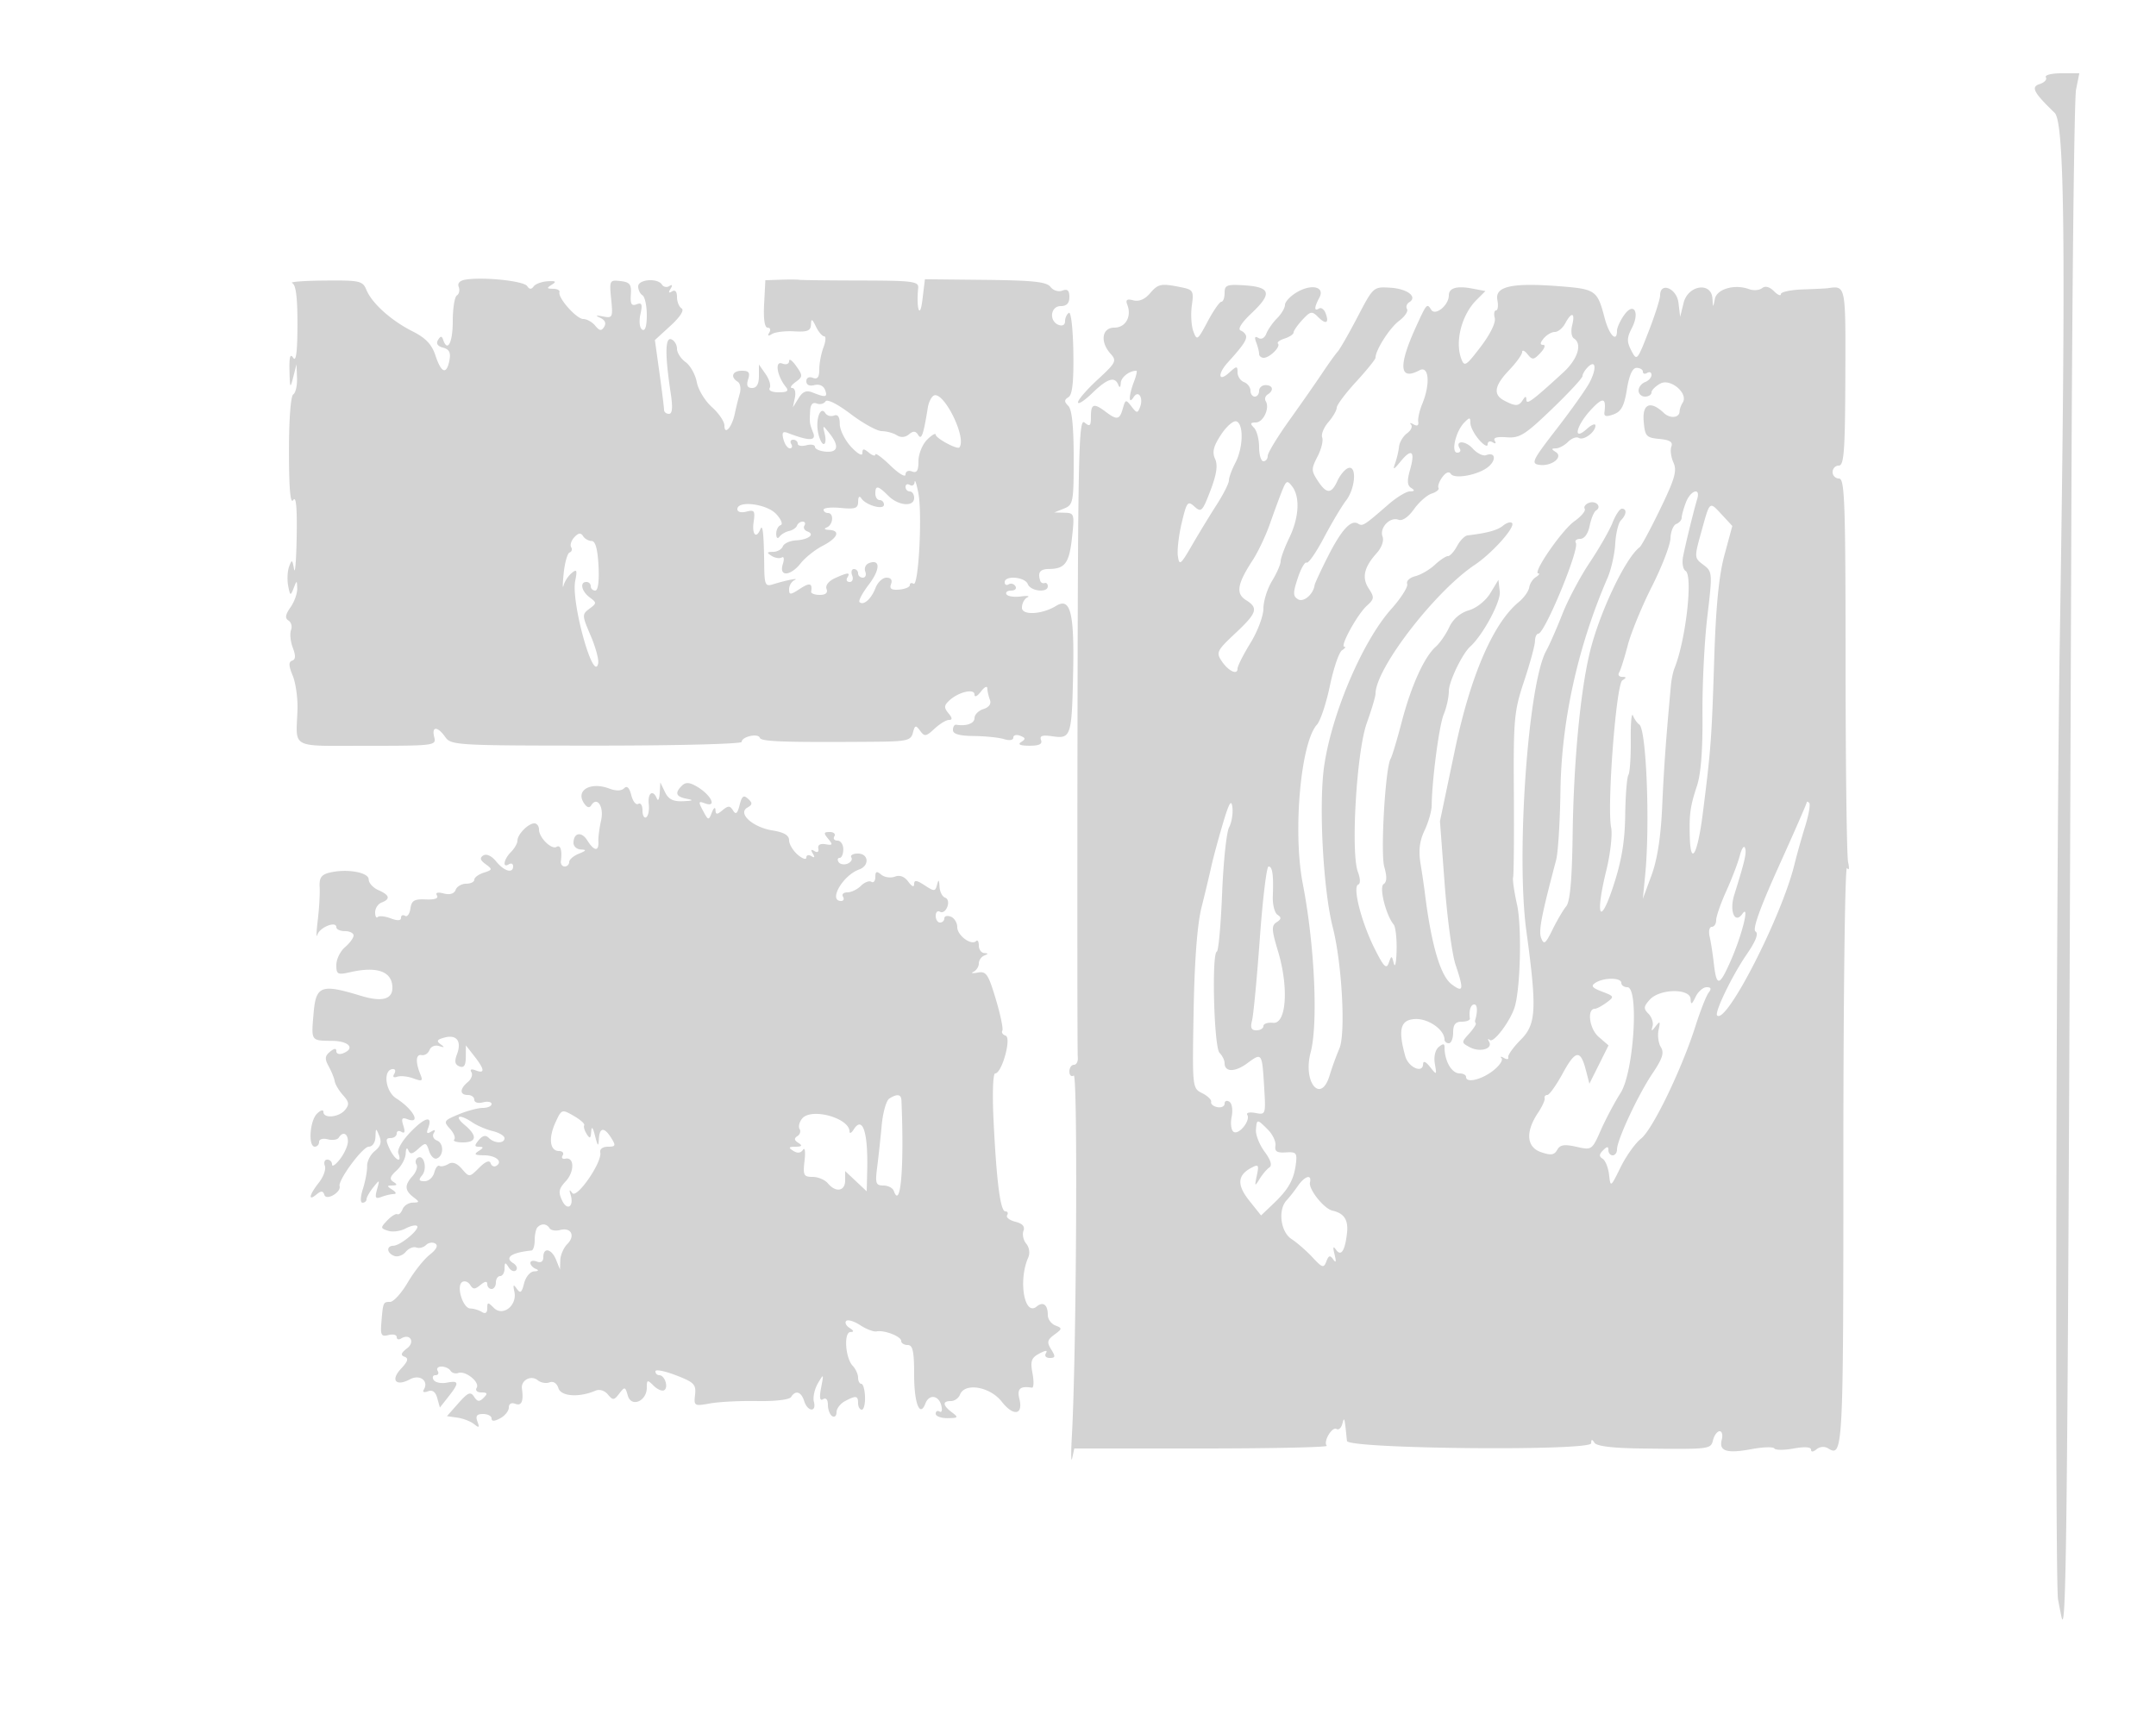 <svg xmlns="http://www.w3.org/2000/svg" width="500" height="402"><path d="M474.456 17.928c.315.51-.31 1.208-1.388 1.551-2.144.68-1.506 1.924 3.432 6.701 2.333 2.256 2.617 31.802 1.183 122.82-.839 53.287-1.137 218.016-.4 222 .254 1.375.605 3.175.781 4 1.238 5.828 1.489-22.193 2.32-259.5.175-50.05.66-92.687 1.077-94.75l.758-3.75h-4.169c-2.308 0-3.912.414-3.594.928M108.174 64.83c-1.503.212-2.138.821-1.794 1.718.293.763.102 1.654-.424 1.979-.526.325-.956 3.039-.956 6.032 0 4.933-1.227 7.261-2.234 4.24-.303-.909-.59-.893-1.184.068-.509.824-.101 1.446 1.164 1.777 1.439.376 1.827 1.141 1.484 2.933-.655 3.424-1.882 3.007-3.238-1.1-.856-2.595-2.26-4.077-5.327-5.623-4.957-2.499-9.401-6.494-10.686-9.604-.868-2.101-1.51-2.245-9.704-2.171-4.826.043-8.212.306-7.525.583.874.353 1.245 3.262 1.235 9.671-.011 6.288-.32 8.696-.985 7.667-.699-1.081-.941-.243-.866 3 .094 4.104.17 4.236.866 1.5l.763-3 .119 3.191c.065 1.755-.332 3.469-.882 3.809-.583.36-.994 5.91-.985 13.309.011 8.604.329 12.208.99 11.191.662-1.019.919 1.704.8 8.5-.096 5.5-.372 8.875-.614 7.5-.394-2.239-.514-2.298-1.142-.569-.386 1.062-.484 3.075-.217 4.472.445 2.328.551 2.376 1.257.569.757-1.937.772-1.936.841.055.038 1.116-.665 3.077-1.563 4.359-1.194 1.706-1.32 2.525-.466 3.053.642.396.908 1.395.592 2.219-.316.823-.129 2.67.416 4.103.705 1.853.659 2.716-.157 2.988-.847.283-.813 1.19.13 3.466.702 1.696 1.201 5.266 1.109 7.934-.32 9.198-1.955 8.351 16.126 8.351 15.624 0 16.1-.061 15.593-2-.67-2.564.772-2.578 2.56-.024 1.332 1.901 2.659 1.976 35.057 1.981 18.52.003 33.673-.383 33.673-.859 0-1.221 3.838-2.085 4.216-.949.296.886 5.486 1.068 26.128.916 8.007-.059 8.893-.256 9.372-2.088.467-1.783.665-1.838 1.674-.459 1.021 1.397 1.379 1.345 3.335-.477 1.205-1.122 2.715-2.041 3.356-2.041.833 0 .798-.441-.123-1.55-1.054-1.271-1.031-1.793.128-2.893 2.134-2.026 5.914-2.942 5.914-1.433 0 .701.65.399 1.468-.683.808-1.067 1.483-1.415 1.5-.773.018.643.29 1.84.604 2.66.362.942-.191 1.734-1.5 2.149-1.139.362-2.072 1.302-2.072 2.09 0 1.249-1.862 1.928-4.25 1.551-.412-.065-.75.486-.75 1.224 0 .932 1.487 1.357 4.87 1.391 2.678.027 5.828.354 7 .726 1.238.393 2.13.242 2.13-.36 0-.57.713-.763 1.584-.428 1.275.489 1.324.772.25 1.453-.888.563-.258.85 1.885.861 2.275.011 3.068-.376 2.707-1.318-.38-.991.298-1.214 2.642-.87 4.32.634 4.507.048 4.81-15.109.272-13.625-.656-17.179-3.952-15.142-3.237 2-7.926 2.256-7.926.432 0-.996.562-2.076 1.25-2.399.688-.324.002-.421-1.524-.218-1.525.204-3.015-.019-3.309-.495-.294-.476.193-.866 1.083-.866.89 0 1.335-.457.99-1.016-.346-.559-1.047-.758-1.559-.441-.512.316-.931.098-.931-.484 0-1.638 4.713-1.25 5.362.441.636 1.658 4.638 2.09 4.638.5 0-.55-.338-.887-.75-.75a.792.792 0 0 1-1-.5c-.649-1.946-.067-2.751 2-2.765 3.745-.026 4.713-1.342 5.362-7.291.598-5.484.533-5.696-1.746-5.757l-2.366-.064 2.25-.904c2.139-.86 2.25-1.438 2.25-11.737 0-7.293-.406-11.238-1.242-12.074-.988-.988-.982-1.402.033-2.029.906-.56 1.232-3.57 1.129-10.448-.08-5.332-.542-9.414-1.032-9.112-.489.302-.888 1.183-.888 1.959 0 .842-.604 1.178-1.5.834-2.285-.877-1.886-4.362.5-4.362 1.367 0 2-.667 2-2.107 0-1.535-.442-1.938-1.627-1.483-.913.351-2.12-.027-2.75-.86-.889-1.175-4.041-1.514-15.123-1.63l-14-.147-.593 4.864c-.558 4.581-1.448 1.971-.967-2.84.152-1.527-1.225-1.706-13.326-1.73-7.423-.015-13.86-.09-14.305-.166-.445-.076-2.384-.085-4.31-.019l-3.501.118-.287 5.5c-.183 3.499.112 5.5.81 5.5.603 0 .776.52.384 1.155-.48.776-.27.88.642.316.746-.461 3.065-.737 5.155-.614 3.046.18 3.811-.13 3.866-1.566.055-1.469.262-1.387 1.152.459.597 1.237 1.456 2.25 1.908 2.25.452 0 .384 1.154-.153 2.565-.536 1.411-.975 3.709-.975 5.107 0 1.849-.409 2.385-1.5 1.966-.885-.339-1.5-.012-1.5.8 0 .848.713 1.188 1.862.888 1.117-.292 2.105.145 2.469 1.093.664 1.732.178 1.843-2.831.643-1.497-.596-2.33-.264-3.313 1.321l-1.312 2.117.469-2.25c.261-1.252-.018-2.25-.629-2.25-.603 0-.264-.609.753-1.353 1.74-1.272 1.751-1.496.192-3.723-.913-1.303-1.66-1.833-1.66-1.178 0 .686-.685.928-1.615.571-1.755-.673-1.195 2.865.86 5.433.75.938.33 1.25-1.682 1.25-1.529 0-2.416-.429-2.064-.998.339-.549-.084-1.999-.941-3.223L176 84.555v2.722c0 1.806-.528 2.723-1.567 2.723-1.113 0-1.383-.581-.933-2 .495-1.56.18-2-1.433-2-2.212 0-2.768 1.449-.98 2.554.598.369.804 1.633.457 2.809A70.887 70.887 0 0 0 170.397 96c-.643 3.109-2.397 5.09-2.397 2.708 0-.931-1.307-2.857-2.904-4.28s-3.174-4.028-3.504-5.79c-.331-1.762-1.499-3.85-2.597-4.641-1.097-.791-1.995-2.191-1.995-3.111 0-.92-.596-1.901-1.324-2.18-1.441-.553-1.481 3.586-.124 12.544.5 3.301.373 4.75-.416 4.75-.625 0-1.136-.417-1.136-.928 0-.51-.478-4.361-1.061-8.559l-1.062-7.631 3.64-3.334c2.208-2.022 3.215-3.595 2.561-4-.593-.366-1.078-1.566-1.078-2.666 0-1.257-.429-1.735-1.155-1.287-.763.473-.88.271-.345-.595.517-.836.417-1.067-.276-.638-.597.369-1.368.213-1.714-.346-.977-1.58-5.51-1.23-5.51.425 0 .793.45 1.719 1 2.059.55.34 1 2.418 1 4.618 0 2.56-.381 3.764-1.059 3.346-.607-.375-.786-1.893-.42-3.558.515-2.345.343-2.791-.892-2.317-1.175.451-1.483-.071-1.329-2.251.167-2.376-.224-2.887-2.405-3.14-2.519-.293-2.59-.156-2.157 4.18.425 4.258.329 4.46-1.895 4.032-1.689-.325-1.865-.236-.63.32 1.087.488 1.42 1.245.912 2.068-.639 1.034-1.062.983-2.086-.251-.706-.851-1.952-1.547-2.768-1.547-1.574 0-5.943-4.931-5.521-6.231.138-.423-.537-.776-1.5-.784-1.481-.013-1.522-.16-.263-.956 1.144-.723.912-.904-1-.783-1.368.087-2.825.63-3.237 1.206-.514.719-.986.688-1.5-.097-.757-1.157-9.779-2.134-14.076-1.525m158.475 3.267c-1.145 1.337-2.523 1.908-3.802 1.573-1.517-.396-1.859-.142-1.403 1.044 1.046 2.727-.412 5.286-3.011 5.286-2.899 0-3.367 3.311-.859 6.082 1.455 1.608 1.228 2.059-3 5.956-2.516 2.319-4.574 4.698-4.574 5.286 0 .587 1.484-.37 3.298-2.128 3.518-3.41 5.227-3.961 6.04-1.946.318.789.533.645.583-.393.065-1.358 1.973-2.857 3.636-2.857.216 0-.045 1.154-.582 2.565-1.229 3.234-1.282 5.469-.085 3.578 1.119-1.765 2.336.104 1.495 2.296-.561 1.461-.755 1.445-1.987-.16-1.285-1.675-1.402-1.647-1.998.471-.743 2.641-1.344 2.76-3.959.782-2.771-2.096-3.441-1.883-3.441 1.09 0 2.218-.232 2.431-1.5 1.378-1.331-1.104-1.513 7.03-1.615 72.128-.063 40.354-.035 74.159.063 75.122.098.963-.301 1.75-.885 1.75-.585 0-1.063.702-1.063 1.559s.456 1.277 1.014.933c.964-.596.629 64.695-.428 83.508-.232 4.125-.202 6.488.066 5.25l.487-2.25h29.597c16.279 0 29.313-.284 28.966-.631-.902-.903 1.222-4.534 2.272-3.885.481.297 1.081-.253 1.334-1.222.46-1.762.511-1.572 1.067 3.988.186 1.858 56.618 2.396 56.64.54.012-.965.206-.99.771-.101.492.773 4.24 1.231 10.735 1.312 16.255.201 16.191.208 16.769-2.001.287-1.1.973-2 1.523-2 .55 0 .766.895.48 1.988-.694 2.654 1.19 3.235 6.985 2.152 2.618-.489 4.966-.554 5.219-.145.253.41 2.27.413 4.481.009 2.479-.453 4.022-.356 4.022.253 0 .611.49.581 1.284-.077.749-.622 1.856-.712 2.659-.215 3.493 2.158 3.557.93 3.557-67.878 0-37.339.377-67.372.837-66.739.487.672.597.109.263-1.348-.315-1.375-.579-21.962-.586-45.75-.012-37.772-.204-43.25-1.514-43.25-.825 0-1.5-.675-1.5-1.5s.649-1.5 1.442-1.5c1.206 0 1.454-3.346 1.514-20.5.077-21.585.145-21.249-4.144-20.639-.379.054-2.966.179-5.75.277-2.784.099-5.062.59-5.062 1.092 0 .502-.723.19-1.606-.693-1.024-1.024-2.021-1.276-2.75-.695-.629.501-1.989.603-3.022.226-3.362-1.225-7.475-.039-7.93 2.287-.41 2.095-.423 2.093-.556-.105-.238-3.942-5.669-3.13-6.686 1l-.801 3.25-.388-3.25c-.404-3.383-4.261-4.95-4.261-1.731 0 .836-1.208 4.625-2.685 8.421-2.623 6.742-2.715 6.843-3.983 4.398-1.077-2.076-1.058-2.967.112-5.229 1.923-3.719.424-6.186-1.816-2.988-.895 1.278-1.628 2.899-1.628 3.602 0 2.89-1.839.985-2.87-2.973-1.673-6.422-2.069-6.7-10.491-7.353-11.001-.853-14.983.024-14.382 3.168.256 1.339.12 2.435-.302 2.435s-.558.801-.303 1.779c.275 1.05-1.062 3.779-3.262 6.661-3.437 4.502-3.788 4.716-4.515 2.751-1.488-4.021.115-10.181 3.54-13.606l2.068-2.068-2.991-.572c-3.65-.697-5.492-.164-5.492 1.591 0 2.279-3.153 4.835-4.091 3.317-.972-1.573-1.05-1.484-3.606 4.147-4.07 8.968-3.762 12.386.893 9.895 2.197-1.176 2.555 3.154.644 7.79-.639 1.548-1.058 3.423-.933 4.165.144.859-.253 1.074-1.09.59-.724-.418-.986-.395-.583.051.404.446-.012 1.357-.925 2.025-.913.668-1.748 2.062-1.856 3.099-.107 1.037-.52 2.785-.917 3.885-.581 1.61-.327 1.515 1.303-.485 2.558-3.141 3.406-2.355 2.157 2-.714 2.489-.643 3.59.267 4.169.911.578.835.789-.29.801-.84.008-3.09 1.376-5 3.038-5.643 4.913-5.952 5.108-7.029 4.442-1.631-1.008-3.873 1.452-7.037 7.719-1.612 3.193-2.978 6.145-3.037 6.56-.303 2.14-2.568 4.061-3.853 3.266-1.172-.724-1.18-1.486-.053-4.9.734-2.224 1.659-3.843 2.057-3.597.397.245 2.203-2.357 4.012-5.783 1.81-3.427 4.118-7.303 5.129-8.615 2.201-2.855 2.545-8.323.473-7.529-.75.288-1.865 1.624-2.478 2.969-1.412 3.099-2.507 3.085-4.567-.057-1.506-2.299-1.509-2.753-.042-5.59.878-1.699 1.367-3.686 1.087-4.417-.281-.731.362-2.334 1.427-3.563 1.066-1.229 1.938-2.737 1.938-3.353 0-.615 2.025-3.324 4.5-6.02 2.475-2.696 4.5-5.204 4.5-5.575 0-1.774 3.273-6.905 5.445-8.536 1.34-1.006 2.18-2.243 1.867-2.748-.313-.506-.084-1.219.507-1.584 2.014-1.245-.438-3.13-4.384-3.372-3.922-.239-3.947-.217-7.59 6.76-2.011 3.85-4.094 7.485-4.629 8.078-.536.594-2.151 2.844-3.589 5-1.437 2.157-4.867 7.072-7.62 10.921-2.754 3.849-5.007 7.562-5.007 8.25 0 .688-.45 1.251-1 1.251s-1-1.485-1-3.3c0-1.815-.54-3.84-1.2-4.5-.933-.933-.837-1.2.433-1.2 1.727 0 3.296-3.335 2.315-4.922-.319-.517-.123-1.222.436-1.568 1.507-.932 1.231-2.177-.484-2.177-.825 0-1.5.6-1.5 1.334 0 .733-.45 1.333-1 1.333s-1-.627-1-1.393-.675-1.652-1.5-1.969c-.825-.316-1.5-1.334-1.5-2.262 0-1.54-.173-1.53-2 .124-2.472 2.237-2.677.246-.25-2.428 3.242-3.573 4.25-4.983 4.25-5.946 0-.528-.562-1.177-1.25-1.444-.794-.308.147-1.805 2.577-4.103 4.74-4.482 4.349-5.992-1.655-6.384-4.146-.27-4.672-.073-4.672 1.75 0 1.13-.338 2.055-.752 2.055-.413 0-1.849 2.069-3.191 4.599-2.317 4.368-2.483 4.481-3.304 2.262-.475-1.285-.635-3.977-.354-5.983.479-3.423.321-3.684-2.57-4.262-4.619-.924-5.229-.798-7.18 1.481m33.99-.235c-1.451.881-2.639 2.172-2.639 2.87 0 .697-.822 2.09-1.826 3.094-1.005 1.005-2.127 2.608-2.493 3.564-.388 1.01-1.16 1.432-1.844 1.009-.806-.498-.966-.176-.507 1.019.369.96.67 2.159.67 2.664 0 .505.482.918 1.071.918 1.384 0 3.996-2.6 3.306-3.29-.29-.29.406-.824 1.548-1.186 1.141-.362 2.075-.994 2.075-1.403 0-.409.925-1.736 2.055-2.949 1.864-2.001 2.199-2.06 3.619-.641 1.836 1.836 2.633 1.433 1.745-.882-.346-.901-1.031-1.389-1.524-1.084-1.167.721-1.136-.246.081-2.52 1.371-2.562-1.878-3.282-5.337-1.183M363 75c-.589 1.1-1.674 2-2.413 2-.738 0-1.902.675-2.587 1.5-.86 1.036-.898 1.5-.122 1.5.617 0 .334.837-.628 1.86-1.567 1.666-1.88 1.699-3 .309-.687-.853-1.25-1.082-1.25-.508 0 .573-1.35 2.455-3 4.182-3.41 3.568-3.784 5.667-1.25 7.023 2.669 1.429 3.451 1.423 4.373-.031.627-.989.85-1.013.862-.092.015 1.239 1.389.22 8.544-6.333 3.381-3.098 4.493-6.661 2.467-7.912-.552-.341-.728-1.718-.391-3.059.74-2.95-.133-3.189-1.605-.439m5.238 10.162c-.681.681-1.238 1.614-1.238 2.073 0 .459-3.192 3.903-7.094 7.653-6.258 6.014-7.497 6.787-10.508 6.548-2.229-.177-3.184.101-2.752.801.393.635.192.781-.491.358-.635-.392-1.155-.168-1.155.499s-.9.174-2-1.094-2-3.009-2-3.867c0-1.37-.176-1.382-1.434-.097-1.975 2.016-3.122 6.964-1.615 6.964.642 0 .908-.419.592-.931-1.193-1.929 1.266-1.937 3.01-.01 1.002 1.106 2.397 1.79 3.102 1.52 2.062-.791 2.452 1.02.571 2.65-2.219 1.924-7.954 3.02-8.783 1.678-.385-.621-1.154-.317-1.95.772-.724.989-1.124 2.109-.89 2.488.234.379-.469.973-1.562 1.32-1.094.347-2.952 1.983-4.128 3.636-1.31 1.839-2.706 2.787-3.601 2.443-1.969-.755-4.459 1.888-3.683 3.911.362.943-.206 2.547-1.353 3.824-2.957 3.288-3.5 5.708-1.848 8.23 1.331 2.031 1.289 2.415-.439 3.979-2.204 1.995-6.318 9.482-5.223 9.505.404.009.164.377-.532.819-.696.442-1.963 4.144-2.814 8.227-.851 4.082-2.206 8.15-3.011 9.039-3.779 4.176-5.622 24.887-3.283 36.9 2.749 14.122 3.598 32.421 1.816 39.153-1.845 6.971 2.414 12.042 4.423 5.265.476-1.605 1.495-4.409 2.264-6.232 1.47-3.48.578-19.767-1.534-28.012-2.269-8.863-3.314-28.86-1.971-37.747 1.853-12.26 8.943-28.774 15.517-36.141 2.285-2.56 3.949-5.192 3.697-5.847-.251-.656.591-1.455 1.872-1.777 1.282-.321 3.315-1.502 4.518-2.623 1.204-1.122 2.581-2.039 3.061-2.039s1.435-1.05 2.122-2.333c.687-1.284 1.775-2.396 2.419-2.471 4.558-.536 6.963-1.194 8.242-2.256.812-.674 1.749-.952 2.082-.619.876.875-4.557 6.974-8.654 9.715-9.253 6.192-23 24.052-23 29.882 0 .623-.919 3.708-2.043 6.857-2.352 6.59-3.741 30.033-2.044 34.497.575 1.513.61 2.727.082 2.911-1.373.481.669 8.574 3.71 14.704 2.159 4.352 2.802 5.025 3.349 3.5.649-1.81.697-1.806 1.195.113.286 1.1.571-.272.635-3.05.064-2.777-.242-5.477-.68-6-1.806-2.156-3.428-8.693-2.326-9.375.752-.464.801-1.708.155-3.959-.924-3.224.243-23.136 1.474-25.127.317-.514 1.481-4.384 2.585-8.599 2.182-8.333 5.22-15.028 7.891-17.39.932-.825 2.33-2.85 3.106-4.5a7.323 7.323 0 0 1 4.549-3.925c1.808-.533 3.927-2.228 5-4l1.862-3.075.316 2.745c.267 2.318-3.914 10.083-6.869 12.755-1.842 1.666-4.947 8.133-4.947 10.303 0 1.412-.531 3.834-1.18 5.382-1.062 2.531-2.726 15.131-2.797 21.169-.016 1.295-.759 3.896-1.653 5.779-1.157 2.438-1.428 4.642-.94 7.646.377 2.322.824 5.346.993 6.721 1.48 12.029 3.611 19.348 6.204 21.303 2.756 2.079 2.906 1.35.93-4.518-.794-2.357-1.932-10.81-2.529-18.785l-1.086-14.5 3.457-16.5c3.602-17.199 8.88-29.443 14.795-34.324 1.216-1.003 2.315-2.533 2.442-3.4.127-.867.823-1.951 1.548-2.411.724-.459.983-.841.575-.85-1.447-.03 5.446-10.025 8.331-12.079 1.613-1.149 2.706-2.457 2.428-2.908-.279-.45.151-1.071.956-1.38 1.626-.624 3.07.898 1.671 1.762-.487.302-1.159 1.908-1.491 3.569-.367 1.836-1.226 3.021-2.188 3.021-.871 0-1.325.419-1.008.932.891 1.442-7.214 21.045-8.708 21.06-.413.004-.762.795-.776 1.758-.014.963-1.149 5.125-2.521 9.25-2.323 6.984-2.486 8.772-2.374 26 .066 10.175-.011 18.95-.171 19.5-.16.55.243 3.375.896 6.279 1.128 5.015.828 19.165-.502 23.721-.953 3.262-4.913 8.549-5.801 7.745-.452-.41-.527-.23-.167.4.948 1.66-2.133 2.533-4.489 1.272-1.954-1.046-1.959-1.134-.178-3.102 1.008-1.114 1.72-2.203 1.583-2.42-.137-.217-.216-.508-.173-.645.633-2.069.559-3.75-.165-3.75-.845 0-1.311 1.471-1.03 3.25.065.413-.782.75-1.882.75-1.467 0-2 .667-2 2.5 0 1.375-.45 2.5-1 2.5s-1-.381-1-.847c0-2.266-3.703-4.884-6.751-4.772-3.475.127-4.091 2.378-2.355 8.614.729 2.622 4.083 4.104 4.138 1.828.02-.828.624-.574 1.615.677 1.536 1.939 1.569 1.917 1.108-.744-.28-1.619.082-3.206.885-3.872 1.002-.832 1.36-.833 1.36-.006 0 3.273 1.645 6.122 3.535 6.122.806 0 1.465.375 1.465.833 0 1.479 3.61.619 6.308-1.503 1.443-1.135 2.302-2.421 1.908-2.858-.394-.436-.142-.462.559-.058.701.404 1.151.335 1-.154-.151-.488 1.18-2.348 2.957-4.133 3.534-3.548 3.71-7.096 1.25-25.127-2.412-17.671.39-57.41 4.582-65 .76-1.375 2.446-5.211 3.747-8.524 1.301-3.314 4.166-8.714 6.365-12 2.2-3.287 4.578-7.439 5.284-9.226.705-1.787 1.678-3.25 2.161-3.25 1.209 0 1.103 1.376-.206 2.685-.597.597-1.194 3.049-1.328 5.45-.134 2.401-.932 5.956-1.775 7.901-6.887 15.903-10.693 33.111-10.93 49.425-.103 7.129-.55 14.329-.992 16-3.464 13.092-4.117 16.502-3.473 18.153.629 1.612 1.01 1.326 2.623-1.968 1.038-2.119 2.466-4.55 3.174-5.402.9-1.083 1.349-6.077 1.496-16.646.232-16.679 1.749-32.904 3.937-42.098 2.182-9.169 8.288-22.09 11.607-24.562.415-.309 2.582-4.34 4.815-8.959 3.352-6.93 3.88-8.796 3.023-10.676-.571-1.254-.789-2.928-.485-3.722.402-1.047-.359-1.53-2.777-1.762-3.069-.294-3.355-.618-3.644-4.127-.334-4.059 1.58-4.835 4.68-1.897 1.452 1.376 3.624 1.151 3.649-.378.009-.504.337-1.421.73-2.038 1.346-2.113-2.826-5.674-5.175-4.416-1.139.609-2.07 1.542-2.07 2.072 0 .531-.675.965-1.5.965s-1.5-.627-1.5-1.393.675-1.652 1.5-1.969c.825-.316 1.5-1.066 1.5-1.666 0-.599-.45-.812-1-.472-.55.34-1 .216-1-.274 0-.491-.653-.893-1.45-.893-.965 0-1.718 1.663-2.25 4.971-.623 3.87-1.307 5.157-3.09 5.815-1.623.6-2.244.487-2.131-.386.452-3.522-.306-3.702-3.079-.733-3.512 3.759-4.35 7.532-1 4.5 1.1-.995 2-1.345 2-.777 0 1.515-2.756 3.546-3.876 2.854-.529-.328-1.642.084-2.472.914-.83.83-2.104 1.516-2.831 1.524-1.075.013-1.08.169-.024.839 1.862 1.18-1.01 3.402-3.842 2.973-1.951-.296-1.569-1.084 4.043-8.327 3.409-4.4 6.856-9.268 7.661-10.818 1.68-3.238 1.426-5.367-.421-3.52m-151.794 6.659c-.519.373-1.088 1.579-1.265 2.679-1.016 6.342-1.47 7.647-2.231 6.416-.597-.967-1.134-1.006-2.155-.159-.872.724-1.886.796-2.827.201-.806-.51-2.366-.936-3.466-.947-1.1-.011-4.347-1.799-7.216-3.974-3.076-2.332-5.477-3.534-5.851-2.928-.35.565-1.265.786-2.034.491-.923-.355-1.439.217-1.517 1.681-.155 2.893-.154 2.901.708 5.119.749 1.925-.953 1.933-5.924.025-1.146-.439-1.386-.071-.976 1.496.299 1.143.967 2.079 1.486 2.079.518 0 .664-.45.324-1s-.141-1 .441-1 1.059.408 1.059.906c0 .499.9.671 2 .384 1.1-.288 2-.119 2 .375s1.125.992 2.5 1.106c2.871.237 3.182-1.335.843-4.271-1.572-1.973-1.586-1.97-1.062.25.293 1.237.176 2.25-.258 2.25s-1.027-1.237-1.316-2.75c-.591-3.089.593-6.192 1.687-4.422.368.597 1.274.853 2.013.569.9-.345 1.343.298 1.343 1.953 0 1.357 1.181 3.742 2.625 5.299 1.497 1.614 2.625 2.245 2.625 1.468 0-1.097.292-1.12 1.5-.117.825.685 1.5.877 1.5.426 0-.45 1.575.708 3.5 2.574 1.925 1.866 3.5 2.806 3.5 2.089 0-.747.64-1.058 1.5-.727 1.126.432 1.5-.165 1.5-2.393 0-1.636.898-3.867 2-4.969 1.1-1.1 2-1.622 2-1.161 0 .818 5.031 3.521 5.487 2.948 1.817-2.281-3.865-13.532-6.043-11.966m66.73 9.005c-1.768 2.692-2.101 4.039-1.388 5.608.674 1.482.372 3.557-1.067 7.341-1.846 4.856-2.141 5.153-3.701 3.742-1.563-1.416-1.792-1.127-2.958 3.731-.694 2.896-1.099 6.388-.899 7.759.33 2.264.63 2.033 3.261-2.507 1.593-2.75 4.175-6.99 5.737-9.421 1.563-2.432 2.841-4.968 2.841-5.636 0-.668.672-2.503 1.494-4.079 1.819-3.488 1.966-8.979.256-9.616-.687-.256-2.297 1.129-3.576 3.078m-71.059 10.983c-.063.72-.565 1.031-1.115.691-.55-.34-1-.141-1 .441s.45 1.059 1 1.059 1 .675 1 1.5c0 2.156-3.649 1.851-6-.5-2.392-2.392-3-2.494-3-.5 0 .825.45 1.5 1 1.5s1 .48 1 1.067c0 1.308-4.181.148-5.235-1.452-.45-.684-.74-.398-.75.74-.013 1.559-.653 1.794-4.015 1.474-2.2-.21-4-.032-4 .395 0 .427.45.776 1 .776 1.439 0 1.234 2.739-.25 3.338-.747.301-.545.536.5.583 2.747.124 2.055 1.87-1.463 3.689-1.767.914-4.05 2.725-5.072 4.026-2.4 3.05-5.117 3.206-4.175.239.377-1.187.275-1.879-.231-1.566-.497.307-1.558.146-2.357-.36-1.199-.758-1.141-.921.329-.934.98-.008 1.998-.577 2.262-1.265.264-.687 1.63-1.317 3.034-1.398 2.93-.17 4.525-1.411 2.667-2.074-.691-.247-1.002-.86-.691-1.363.311-.503.126-.915-.411-.915-.536 0-1.125.416-1.309.925-.183.509-1.008 1.071-1.833 1.25-.825.179-1.831.775-2.235 1.325-.42.572-.741.286-.75-.667-.008-.916.455-1.823 1.029-2.014.574-.192.106-1.354-1.039-2.584-2.209-2.37-9.005-3.215-9.005-1.118 0 .642.893.883 2.104.566 1.846-.483 2.051-.191 1.673 2.383-.43 2.93.607 4.048 1.561 1.684.553-1.371.819 1.174.897 8.579.045 4.235.28 4.758 1.908 4.25 3.181-.992 6.418-1.63 5.107-1.007-.687.327-1.25 1.284-1.25 2.126 0 1.348.301 1.335 2.5-.106 2.295-1.504 2.934-1.343 2.618.658-.065.412.83.75 1.989.75 1.377 0 1.924-.476 1.579-1.376-.312-.813.481-1.835 1.94-2.5 3.041-1.385 3.67-1.412 2.874-.124-.34.55-.093 1 .548 1s.907-.675.59-1.5c-.316-.825-.139-1.5.393-1.5.533 0 .969.45.969 1s.498 1 1.107 1 .862-.638.563-1.417c-.299-.78.088-1.66.861-1.957 2.659-1.02 2.636 1.467-.046 4.983-1.478 1.937-2.446 3.763-2.153 4.057.898.897 2.74-.726 3.705-3.263.502-1.322 1.648-2.403 2.545-2.403 1.033 0 1.423.546 1.062 1.486-.42 1.093.08 1.432 1.893 1.282 1.355-.112 2.463-.583 2.463-1.045 0-.463.388-.601.863-.308 1.164.719 2.06-16.134 1.118-21.02-.413-2.142-.803-3.306-.866-2.586m85.221 2.03c-.59 1.464-1.86 4.911-2.821 7.661-.962 2.75-2.776 6.575-4.032 8.5-3.548 5.439-3.927 7.706-1.537 9.198 2.96 1.849 2.6 2.965-2.499 7.744-4.198 3.935-4.444 4.429-3.164 6.358 1.572 2.367 3.717 3.405 3.717 1.798 0-.587 1.35-3.262 3-5.944 1.65-2.681 3-6.277 3-7.99 0-1.714.898-4.589 1.996-6.39 1.098-1.801 1.998-3.858 2-4.572.002-.714.904-3.161 2.004-5.438 2.267-4.691 2.537-9.475.673-11.925-1.138-1.497-1.37-1.398-2.337 1m93.639 2.726c-.536 1.411-.975 3-.975 3.531 0 .532-.562 1.184-1.25 1.449-.687.265-1.295 1.767-1.35 3.336-.055 1.57-1.997 6.605-4.315 11.19-2.319 4.584-4.839 10.724-5.599 13.644-.761 2.92-1.658 5.754-1.993 6.297-.336.543-.022.995.698 1.003 1.039.012 1.049.181.048.816-1.436.912-3.588 29.172-2.599 34.121.327 1.634-.171 6.092-1.106 9.908-2.628 10.725-1.511 13.22 1.63 3.64 1.907-5.816 2.655-10.283 2.74-16.362.064-4.599.398-8.818.743-9.377.345-.558.591-4.22.547-8.138-.044-3.917.186-6.448.513-5.623.326.825.985 1.758 1.465 2.073 1.652 1.084 2.516 23.218 1.363 34.927l-.541 5.5 2.01-5.449c1.351-3.664 2.163-8.904 2.479-16 .404-9.063.837-15.08 2.02-28.051.126-1.375.501-3.175.834-4 2.619-6.489 4.324-21.474 2.567-22.559-.603-.373-.865-1.862-.582-3.309.588-3.009 2.496-10.784 3.283-13.382.839-2.772-1.547-2.032-2.63.815m3.629 6.635c-1.711 6.154-1.708 6.213.427 7.823 2.106 1.589 2.125 1.836.914 12.05-.679 5.735-1.185 15.968-1.123 22.74.074 8.12-.362 13.738-1.279 16.5-1.565 4.715-1.823 6.569-1.658 11.937.21 6.828 1.813 3.892 3.004-5.5 1.89-14.899 2.073-17.361 2.652-35.75.389-12.323 1.092-19.495 2.376-24.243l1.825-6.744-2.323-2.506c-3.041-3.281-2.831-3.442-4.815 3.693m-261.405 1.423c-.716.771-1.051 1.808-.744 2.304.307.496.145 1.053-.359 1.238-.504.184-1.122 2.36-1.374 4.835-.251 2.475-.264 3.745-.029 2.823.235-.923 1.075-2.215 1.866-2.872 1.215-1.009 1.346-.724.836 1.825-.983 4.912 4.268 23.791 5.325 19.149.198-.866-.585-3.778-1.739-6.47-2.016-4.702-2.027-4.949-.29-6.237 1.719-1.275 1.722-1.406.059-2.64-1.902-1.411-2.356-3.578-.75-3.578.55 0 1 .45 1 1s.472 1 1.05 1c.646 0 .935-2.211.75-5.75-.202-3.865-.722-5.75-1.586-5.75-.708 0-1.608-.513-2-1.139-.516-.823-1.076-.75-2.015.262m24.929 57.649c-1.691 1.691-1.376 2.541 1.122 3.022 1.711.33 1.508.466-.847.57-2.303.101-3.376-.441-4.183-2.114l-1.085-2.25-.146 2.5c-.081 1.375-.374 1.938-.651 1.25-.889-2.203-2.171-1.336-1.885 1.274.153 1.389-.112 2.765-.588 3.059-.476.294-.865-.418-.865-1.583s-.437-1.848-.971-1.518c-.534.33-1.266-.577-1.626-2.014-.438-1.743-.99-2.281-1.657-1.614-.633.633-1.884.664-3.408.085-4.286-1.63-7.832.298-5.985 3.255.702 1.124 1.313 1.347 1.751.638 1.373-2.222 3.024.311 2.29 3.513-.398 1.735-.677 3.942-.621 4.905.137 2.341-1.003 2.213-2.565-.289-1.35-2.161-3.208-1.815-3.208.598 0 .793.787 1.47 1.75 1.504 1.341.049 1.224.275-.5.968-1.238.498-2.25 1.369-2.25 1.937 0 .567-.47 1.032-1.044 1.032-.574 0-.971-.562-.881-1.25.322-2.48-.093-3.857-.994-3.3-1.173.725-4.081-2.141-4.081-4.021 0-.786-.482-1.429-1.071-1.429-1.417 0-3.929 2.557-3.929 4 0 .629-.675 1.818-1.5 2.643-1.678 1.678-2.052 3.816-.5 2.857.55-.34 1-.141 1 .441 0 1.769-2.075 1.188-3.928-1.1-1.043-1.288-2.241-1.855-2.97-1.404-.906.56-.77 1.085.525 2.032 1.628 1.191 1.598 1.325-.44 1.972-1.203.381-2.187 1.113-2.187 1.626 0 .513-.852.933-1.893.933s-2.139.64-2.439 1.422c-.35.912-1.342 1.214-2.763.843-1.417-.371-1.983-.2-1.567.473.411.664-.547 1-2.593.908-2.664-.12-3.303.26-3.566 2.119-.177 1.245-.74 2.006-1.25 1.691-.511-.316-.929-.109-.929.46 0 .678-.825.721-2.397.123-1.319-.501-2.669-.64-3-.308-.332.331-.603-.162-.603-1.096s.675-1.957 1.5-2.273c2.107-.809 1.868-1.726-.75-2.875-1.237-.543-2.25-1.662-2.25-2.487 0-1.669-5.183-2.547-9.153-1.551-1.833.46-2.339 1.219-2.215 3.324.089 1.5-.111 4.977-.444 7.727s-.375 4.259-.093 3.353c.544-1.751 4.405-3.293 4.405-1.759 0 .498.9.906 2 .906s2 .454 2 1.01c0 .555-.9 1.78-2 2.722s-2 2.794-2 4.115c0 2.195.281 2.339 3.25 1.667 6.288-1.424 9.75-.131 9.75 3.64 0 2.698-2.479 3.322-7.325 1.844-9.166-2.796-10.395-2.354-10.941 3.936-.575 6.633-.69 6.459 4.299 6.519 3.942.047 5.411 1.779 2.467 2.909-.825.316-1.5.084-1.5-.516 0-.726-.494-.681-1.479.137-1.189.986-1.247 1.648-.298 3.372.649 1.18 1.281 2.747 1.403 3.483.123.735.994 2.19 1.936 3.231 1.4 1.547 1.483 2.172.454 3.412-1.442 1.737-5.016 2.055-5.016.448 0-.59-.675-.397-1.5.428-1.672 1.672-2.063 7.643-.5 7.643.55 0 1-.502 1-1.117 0-.624.882-.886 1.999-.594 1.099.288 2.251.115 2.559-.383.924-1.495 2.108-1.025 2.125.844.009.962-.816 2.823-1.833 4.135-1.018 1.312-1.85 1.874-1.85 1.25 0-.624-.498-1.135-1.107-1.135s-.859.646-.556 1.436c.303.79-.324 2.549-1.393 3.908-2.264 2.878-2.569 4.419-.541 2.737 1.077-.895 1.503-.865 1.837.127.461 1.371 3.907-.644 3.513-2.054-.387-1.386 5.349-9.154 6.76-9.154.855 0 1.517-.957 1.557-2.25.067-2.139.111-2.151.893-.25.593 1.445.306 2.416-1.037 3.5-1.023.825-1.829 2.4-1.791 3.5.037 1.1-.396 3.462-.964 5.25-.613 1.931-.654 3.25-.101 3.25.511 0 .93-.364.93-.809 0-.445.698-1.682 1.552-2.75 1.497-1.872 1.528-1.856.884.46-.55 1.98-.369 2.287 1.03 1.75.934-.358 2.223-.658 2.866-.666.67-.009.529-.429-.332-.985-1.333-.862-1.333-.973 0-1 1.149-.023 1.202-.22.226-.839-.973-.617-.795-1.241.75-2.64 1.113-1.007 2.06-2.774 2.103-3.926.044-1.182.308-1.524.604-.784.412 1.029.913.96 2.33-.323 1.684-1.524 1.852-1.49 2.481.494.372 1.17 1.161 1.966 1.753 1.769 1.667-.556 1.731-3.545.091-4.175-.807-.309-1.142-1.084-.747-1.723.479-.776.278-.89-.606-.343-.946.584-1.153.369-.724-.748 1.171-3.051-.621-2.698-4.009.79-1.997 2.056-3.199 4.144-2.874 4.991.957 2.494-.814 1.579-2.034-1.051-.938-2.022-.891-2.492.25-2.492.773 0 1.406-.477 1.406-1.059s.498-.751 1.107-.375c.745.46.887-.01.435-1.434-.526-1.656-.331-1.988.893-1.519 3.333 1.279 1.445-2.282-2.558-4.826-2.589-1.645-3.121-6.787-.701-6.787.518 0 .628.508.244 1.13-.426.689-.157.94.691.643.764-.267 2.453-.092 3.753.389 2.027.75 2.261.623 1.639-.893-1.196-2.917-1.082-4.785.275-4.51.703.143 1.527-.391 1.833-1.187.311-.81 1.287-1.212 2.222-.915 1.271.406 1.35.305.332-.424-1.031-.739-.812-1.092.965-1.557 2.808-.734 3.987.887 2.839 3.905-.62 1.631-.459 2.401.588 2.803 1.037.397 1.449-.213 1.465-2.165l.022-2.719L110 245c2.409 3.079 2.516 4.135.336 3.299-1.037-.398-1.418-.241-1.011.418.359.581-.017 1.612-.836 2.292-1.912 1.587-1.907 2.991.011 2.991.825 0 1.5.502 1.5 1.117 0 .624.882.886 2 .593 1.1-.287 2-.115 2 .384 0 .498-.914.906-2.032.906-1.118 0-3.658.679-5.646 1.51-3.412 1.425-3.522 1.612-1.966 3.331.907 1.002 1.347 2.122.98 2.49-.368.368.531.669 1.997.669 3.259 0 3.418-1.553.417-4.056-2.582-2.154-1.183-2.621 1.777-.593 1.085.743 3.21 1.651 4.723 2.019 1.513.367 2.75 1.11 2.75 1.649 0 1.296-2.325 1.256-3.642-.061-.724-.724-1.435-.57-2.323.5-1.047 1.262-1.031 1.545.093 1.557 1.078.012 1.05.224-.128.985-1.173.758-.914.973 1.191.985 2.806.016 4.519 1.458 2.911 2.452-.512.317-1.11.038-1.329-.618-.256-.768-1.204-.388-2.657 1.065-2.252 2.252-2.263 2.253-3.993.258-1.162-1.34-2.195-1.715-3.131-1.137-.768.475-1.704.673-2.081.44-.376-.232-.918.472-1.204 1.566-.286 1.094-1.292 1.989-2.236 1.989-1.341 0-1.467-.3-.576-1.373 1.269-1.53.415-4.937-1.016-4.052-.501.31-.635 1.01-.297 1.557.337.547-.073 1.753-.913 2.681-1.89 2.088-1.831 3.334.232 4.905 1.445 1.101 1.427 1.221-.182 1.25-.98.018-2.04.704-2.355 1.526-.316.822-.864 1.343-1.219 1.159-.355-.185-1.409.47-2.344 1.454-1.601 1.688-1.589 1.825.212 2.397 1.051.334 2.867.095 4.035-.53 1.168-.625 2.374-.886 2.679-.58.72.72-3.843 4.529-5.477 4.573-1.705.045-1.582 1.692.177 2.367.785.301 1.982-.122 2.66-.939.678-.817 1.781-1.276 2.451-1.019.67.257 1.684.002 2.253-.567.569-.569 1.539-.723 2.155-.342.73.451.271 1.361-1.315 2.609-1.34 1.054-3.624 3.943-5.076 6.42-1.452 2.477-3.295 4.504-4.097 4.504-1.604 0-1.624.047-2.017 4.845-.235 2.865 0 3.273 1.642 2.843 1.054-.275 1.917-.066 1.917.465s.45.687 1 .347c2.081-1.286 3.351.768 1.401 2.267-1.417 1.09-1.564 1.588-.578 1.955.986.368.775 1.077-.825 2.78-2.505 2.666-1.179 4.201 2.109 2.441 2.285-1.223 4.411.41 3.163 2.429-.337.546.085.706.967.367 1.052-.403 1.765.116 2.171 1.58l.605 2.181 1.971-2.5c2.573-3.263 2.511-3.817-.367-3.267-1.31.25-2.687-.037-3.059-.639-.372-.602-.173-1.094.442-1.094s.84-.45.5-1c-.34-.55.057-1 .882-1s1.766.43 2.091.956c.325.526 1.139.764 1.809.528 1.687-.593 5.066 2.144 4.259 3.449-.371.601.109 1.067 1.1 1.067 1.401 0 1.506.253.517 1.242-.988.988-1.44.938-2.218-.25-.816-1.247-1.412-1-3.633 1.508l-2.657 3 2.425.346c1.334.19 3.072.865 3.862 1.5 1.166.936 1.314.823.782-.596-.486-1.296-.146-1.75 1.312-1.75 1.083 0 1.969.466 1.969 1.035 0 .702.644.691 2-.035 1.1-.589 2-1.715 2-2.504 0-.863.597-1.204 1.5-.858 1.459.56 1.956-.578 1.542-3.532-.272-1.94 2.128-3.21 3.662-1.937.699.58 1.928.802 2.732.494.885-.34 1.7.19 2.065 1.342.614 1.933 4.792 2.219 8.589.587.934-.401 2.122-.041 2.881.874 1.163 1.4 1.428 1.38 2.644-.205 1.267-1.651 1.391-1.621 1.979.465.796 2.826 4.406 1.325 4.406-1.833 0-1.856.14-1.896 1.581-.455.869.869 1.974 1.337 2.456 1.039 1.052-.65.122-3.477-1.144-3.477a.901.901 0 0 1-.893-.903c0-.497 2.137-.083 4.75.92 4.209 1.616 4.715 2.13 4.444 4.519-.296 2.609-.184 2.674 3.5 2.01 2.093-.378 7.024-.625 10.956-.551 4.131.079 7.429-.314 7.809-.929 1.028-1.663 2.345-1.258 3.041.934.799 2.516 2.905 2.659 2.25.152-.266-1.016.149-2.929.921-4.25 1.364-2.333 1.386-2.305.76.973-.448 2.347-.308 3.167.462 2.691.668-.413 1.107.108 1.107 1.316 0 1.1.45 2.278 1 2.618.55.34 1-.068 1-.906 0-.838.87-1.989 1.934-2.559 2.584-1.382 3.066-1.309 3.066.465 0 .825.385 1.5.856 1.5.472 0 .809-1.349.75-2.998-.058-1.648-.444-2.998-.856-3-.412-.001-.75-.645-.75-1.431 0-.785-.562-2.023-1.25-2.75-1.724-1.822-2.109-7.817-.504-7.836.854-.011.785-.312-.217-.946-.809-.512-1.161-1.241-.781-1.62.379-.379 1.839.063 3.244.984 1.405.921 3.107 1.568 3.781 1.439 1.838-.351 5.727 1.16 5.727 2.225 0 .513.675.933 1.5.933 1.189 0 1.5 1.438 1.5 6.941 0 6.612 1.327 9.975 2.614 6.622.847-2.205 3.053-1.943 3.676.438.288 1.101.115 1.75-.383 1.441-.499-.308-.907-.083-.907.499s1.238 1.045 2.75 1.027c2.5-.029 2.591-.152 1-1.36-2.157-1.637-2.238-2.608-.219-2.608.843 0 1.791-.675 2.107-1.5 1.092-2.844 6.938-1.857 9.669 1.633 2.742 3.504 5.044 3.113 4.088-.694-.576-2.296.221-2.993 2.903-2.541.439.074.509-1.409.155-3.296-.54-2.881-.289-3.619 1.573-4.616 1.485-.794 1.991-.823 1.536-.086-.384.621.002 1.1.887 1.1 1.311 0 1.366-.324.334-1.975-1.042-1.669-.927-2.201.742-3.429 1.834-1.35 1.85-1.502.225-2.132-.963-.373-1.75-1.455-1.75-2.404 0-2.405-1.083-3.236-2.588-1.987-2.848 2.363-4.3-6.024-1.964-11.336.457-1.038.273-2.369-.448-3.237-.673-.811-.964-2.151-.647-2.977.389-1.014-.223-1.703-1.881-2.119-1.352-.34-2.21-1.019-1.906-1.511.304-.491.119-.893-.41-.893-1.164 0-2.05-6.859-2.746-21.25-.292-6.044-.128-10.75.375-10.75 1.56 0 3.855-8.287 2.427-8.763-.673-.224-1.017-.743-.764-1.152.253-.41-.428-3.702-1.512-7.317-1.749-5.83-2.223-6.525-4.204-6.159-1.227.227-1.669.146-.982-.181.688-.327 1.25-1.195 1.25-1.928 0-.733.563-1.56 1.25-1.838 1-.403 1-.52 0-.583-.687-.043-1.25-.829-1.25-1.746 0-.916-.284-1.382-.631-1.035-1.109 1.109-4.369-1.299-4.369-3.226 0-1.022-.675-2.117-1.5-2.434-.825-.316-1.5-.139-1.5.393 0 .533-.45.969-1 .969s-1-.702-1-1.559.453-1.279 1.007-.937c.554.343 1.31-.166 1.68-1.131.387-1.008.172-1.92-.507-2.146-.649-.217-1.232-1.369-1.296-2.56-.089-1.658-.223-1.761-.569-.439-.419 1.597-.637 1.607-2.884.135-1.854-1.215-2.431-1.283-2.431-.287 0 .806-.519.596-1.355-.547-.883-1.208-1.973-1.617-3.127-1.174-.974.374-2.389.167-3.145-.46-1.071-.89-1.373-.771-1.373.542 0 .924-.414 1.425-.919 1.113-.506-.313-1.599.111-2.429.941-.83.83-2.243 1.509-3.14 1.509-.896 0-1.352.45-1.012 1 .34.55.141 1-.441 1-3.023 0 .383-5.94 4.191-7.309 2.45-.88 2.215-3.691-.309-3.691-1.132 0-1.81.403-1.506.895.305.493-.104 1.148-.909 1.457-.804.308-1.728.13-2.053-.396-.325-.526-.211-.956.254-.956.464 0 .844-.9.844-2s-.605-2-1.344-2c-.74 0-1.067-.45-.727-1 .34-.55-.139-1-1.063-1-1.423 0-1.479.244-.363 1.589 1.134 1.367 1.046 1.541-.628 1.25-1.207-.21-1.842.164-1.671.985.164.793-.199 1.032-.905.596-.789-.488-.911-.296-.37.58.535.866.418 1.068-.345.595-.635-.392-1.155-.241-1.155.336s-.9.279-2-.663c-1.1-.942-2-2.455-2-3.362 0-1.14-1.185-1.84-3.831-2.263-4.607-.737-8.173-3.971-5.845-5.302 1.202-.688 1.233-1.06.169-2.041-1.037-.956-1.436-.662-1.966 1.448-.499 1.987-.878 2.302-1.519 1.264-.707-1.144-1.129-1.157-2.432-.075-1.304 1.082-1.588 1.071-1.646-.065-.039-.754-.418-.482-.843.606-.741 1.896-.825 1.879-2.046-.402-1.114-2.081-1.071-2.302.343-1.759 3.124 1.199 1.492-2.053-2.006-3.995-1.575-.875-2.412-.888-3.25-.05m125.465 8.813c-1.05 3.528-2.253 7.99-2.675 9.915-.421 1.925-1.445 6.204-2.274 9.508-.98 3.906-1.619 12.291-1.826 23.964-.317 17.91-.312 17.959 1.995 19.115 1.272.638 2.204 1.555 2.071 2.037s.514 1.021 1.437 1.199c.924.178 1.679-.186 1.679-.809 0-.622.495-.826 1.101-.452.621.384.853 1.919.532 3.521-.312 1.561-.102 3.127.466 3.478 1.234.763 3.967-2.645 3.164-3.945-.308-.498.535-.697 1.874-.441 2.411.461 2.431.401 2.033-6.105-.485-7.924-.498-7.942-3.932-5.411-2.837 2.091-5.238 2.071-5.238-.042 0-.67-.53-1.747-1.177-2.394-1.279-1.279-1.857-23.025-.625-23.47.384-.139.937-6.226 1.228-13.527.291-7.301 1.017-14.186 1.613-15.3.597-1.114.944-3.202.773-4.641-.237-1.986-.771-1.071-2.219 3.8M419 186.139c0 .26-2.925 6.947-6.499 14.859-4.384 9.704-6.133 14.611-5.374 15.08.753.466.069 2.23-2.072 5.342-3.344 4.86-7.503 13.466-6.832 14.136 2.142 2.142 14.967-22.926 17.936-35.056.538-2.2 1.656-6.179 2.484-8.843.828-2.663 1.247-5.101.931-5.416-.316-.316-.574-.362-.574-.102M403.472 198.5c-.425 1.65-1.831 5.334-3.123 8.186-1.292 2.852-2.349 5.89-2.349 6.75 0 .86-.459 1.564-1.019 1.564-.561 0-.785 1.012-.498 2.25.286 1.238.716 3.984.956 6.104.637 5.634 1.267 5.562 3.919-.45 2.659-6.027 4.496-13.44 2.703-10.904-1.729 2.445-3.044-.626-1.877-4.384 2.525-8.129 2.912-9.819 2.503-10.926-.242-.654-.789.16-1.215 1.81m-111.311 19.25c-.667 9.213-1.479 17.762-1.804 19-.432 1.649-.159 2.25 1.026 2.25.89 0 1.617-.445 1.617-.988 0-.544 1.012-.881 2.25-.75 3.076.325 3.662-8.204 1.139-16.59-1.508-5.014-1.553-5.958-.321-6.75 1.099-.708 1.147-1.107.208-1.715-.674-.437-1.168-2.349-1.098-4.25.188-5.086-.079-6.957-.991-6.957-.448 0-1.359 7.537-2.026 16.75m77.873 10.208c-1.166.737-.859 1.159 1.5 2.059 2.852 1.089 2.892 1.187 1.025 2.558-1.068.784-2.274 1.425-2.681 1.425-1.903 0-1.297 4.639.849 6.5l2.307 2-2.218 4.445-2.218 4.444-.815-3.145c-1.259-4.859-2.41-4.7-5.371.741-1.502 2.758-3.108 5.015-3.571 5.015-.463 0-.741.338-.619.75.123.412-.574 1.941-1.547 3.397-2.952 4.414-2.674 7.964.713 9.123 2.281.781 3.067.668 3.742-.537.663-1.185 1.658-1.345 4.455-.714 3.566.804 3.622.766 5.66-3.853 1.132-2.566 3.202-6.466 4.6-8.666 3.056-4.809 4.299-24.5 1.548-24.5-.766 0-1.393-.45-1.393-1 0-1.253-4.006-1.282-5.966-.042m23.186 3.292c-.863 1.791-1.098 1.893-1.152.5-.098-2.522-7.148-2.424-9.46.131-1.447 1.598-1.495 2.089-.325 3.259.758.758 1.195 2.049.971 2.869-.357 1.311-.266 1.31.757-.009.957-1.234 1.07-1.081.639.865-.288 1.301-.053 3.119.522 4.039.812 1.3.373 2.67-1.965 6.135-3.299 4.887-8.207 15.405-8.207 17.585 0 .757-.45 1.376-1 1.376s-1-.54-1-1.2c0-.911-.299-.901-1.242.042-.924.924-.947 1.423-.09 1.953.633.391 1.305 2.06 1.492 3.708.337 2.97.361 2.954 2.677-1.749 1.286-2.61 3.421-5.599 4.746-6.64 2.676-2.106 9.423-16.066 12.616-26.102 1.139-3.582 2.515-7.074 3.058-7.762.696-.881.554-1.25-.482-1.25-.808 0-1.958 1.012-2.555 2.25m-186.986 23.584c-.696.442-1.489 3.248-1.763 6.235-.274 2.987-.744 7.344-1.046 9.681-.483 3.752-.316 4.25 1.43 4.25 1.088 0 2.179.563 2.425 1.25 1.595 4.466 2.428-5.407 1.773-21-.061-1.433-.999-1.571-2.819-.416m-77.416 5.536c-1.674 3.644-1.307 6.63.814 6.63.817 0 1.201.461.853 1.025-.349.563-.064.901.631.75 2.102-.457 2.151 3.023.073 5.253-1.606 1.724-1.751 2.501-.829 4.454 1.197 2.537 2.826 1.377 1.953-1.391-.36-1.142-.248-1.24.398-.348 1.041 1.44 6.99-7.184 6.495-9.417-.17-.766.573-1.326 1.759-1.326 1.802 0 1.9-.244.803-2-1.642-2.629-2.74-2.534-2.886.25-.096 1.819-.265 1.675-.882-.75-.517-2.032-.806-2.355-.897-1-.108 1.616-.31 1.722-1.052.548-.506-.799-.759-1.711-.564-2.027.196-.316-.902-1.296-2.438-2.178-2.754-1.58-2.813-1.559-4.231 1.527m57.218-.914c-.664.801-.937 1.895-.606 2.431.332.536.097 1.287-.52 1.669-.796.492-.728.945.233 1.554 1.022.647.862.867-.643.89-1.627.025-1.725.205-.526.963.971.614 1.741.523 2.258-.266.431-.658.589.491.351 2.553-.389 3.373-.201 3.75 1.87 3.75 1.266 0 2.862.675 3.547 1.5 1.823 2.197 4 1.83 4-.674v-2.175l2.5 2.349 2.5 2.349.115-4.925c.207-8.852-1.073-12.688-3.141-9.416-.519.821-.95 1.027-.959.458-.046-3.145-8.861-5.561-10.979-3.01m105.23 2.657c-.087 1.162.819 3.435 2.014 5.051 1.413 1.912 1.801 3.183 1.111 3.637-.584.385-1.614 1.599-2.29 2.699-1.115 1.816-1.173 1.743-.632-.802.535-2.52.402-2.7-1.319-1.778-3.201 1.713-3.325 3.968-.416 7.613l2.719 3.407 2.859-2.72c3.498-3.327 4.748-5.542 5.216-9.243.321-2.538.075-2.819-2.334-2.658-2.042.137-2.625-.234-2.408-1.533.157-.943-.631-2.631-1.75-3.75-2.519-2.519-2.574-2.517-2.77.077m9.705 13.01c-.809 1.167-1.962 2.638-2.562 3.269-2.089 2.196-1.454 7.348 1.111 9.029 1.311.859 3.51 2.777 4.888 4.264 2.25 2.426 2.576 2.521 3.188.925.545-1.419.869-1.509 1.609-.444.623.897.719.515.295-1.166-.433-1.714-.335-2.073.309-1.143 1.179 1.7 2.088.367 2.569-3.766.359-3.086-.636-4.645-3.357-5.259-1.987-.448-5.591-4.969-5.226-6.556.458-1.995-1.2-1.498-2.824.847m-176.304 9.544c-.367.366-.667 1.716-.667 3 0 1.283-.338 2.367-.75 2.41-4.633.472-6.328 1.638-4.25 2.923.793.49 1.093 1.24.667 1.667-.427.426-1.194.113-1.706-.696-.78-1.234-.933-1.189-.946.279-.008.962-.465 1.75-1.015 1.75-.55 0-1 .675-1 1.5s-.45 1.5-1 1.5-1-.505-1-1.122c0-.752-.521-.69-1.576.185-1.299 1.078-1.719 1.077-2.388-.005-.447-.723-1.273-1.029-1.836-.681-1.457.9.134 6.117 1.875 6.149.784.015 1.988.379 2.675.809.809.507 1.25.208 1.25-.847 0-1.465.156-1.475 1.533-.098 2.084 2.084 5.447-.572 4.756-3.756-.362-1.67-.241-1.819.556-.686.821 1.168 1.149.926 1.695-1.25.377-1.503 1.404-2.733 2.318-2.777 1.038-.05 1.182-.265.392-.583-.687-.278-1.25-.903-1.25-1.39 0-.487.675-.626 1.5-.31.95.365 1.5-.013 1.5-1.031 0-2.37 1.925-1.953 2.969.643l.904 2.25.064-2.179c.034-1.198.767-2.882 1.627-3.742 1.921-1.921.889-3.931-1.676-3.26-1.037.271-2.138.085-2.446-.413-.661-1.07-1.843-1.172-2.775-.239" fill="#d3d3d3" fill-rule="evenodd"/></svg>